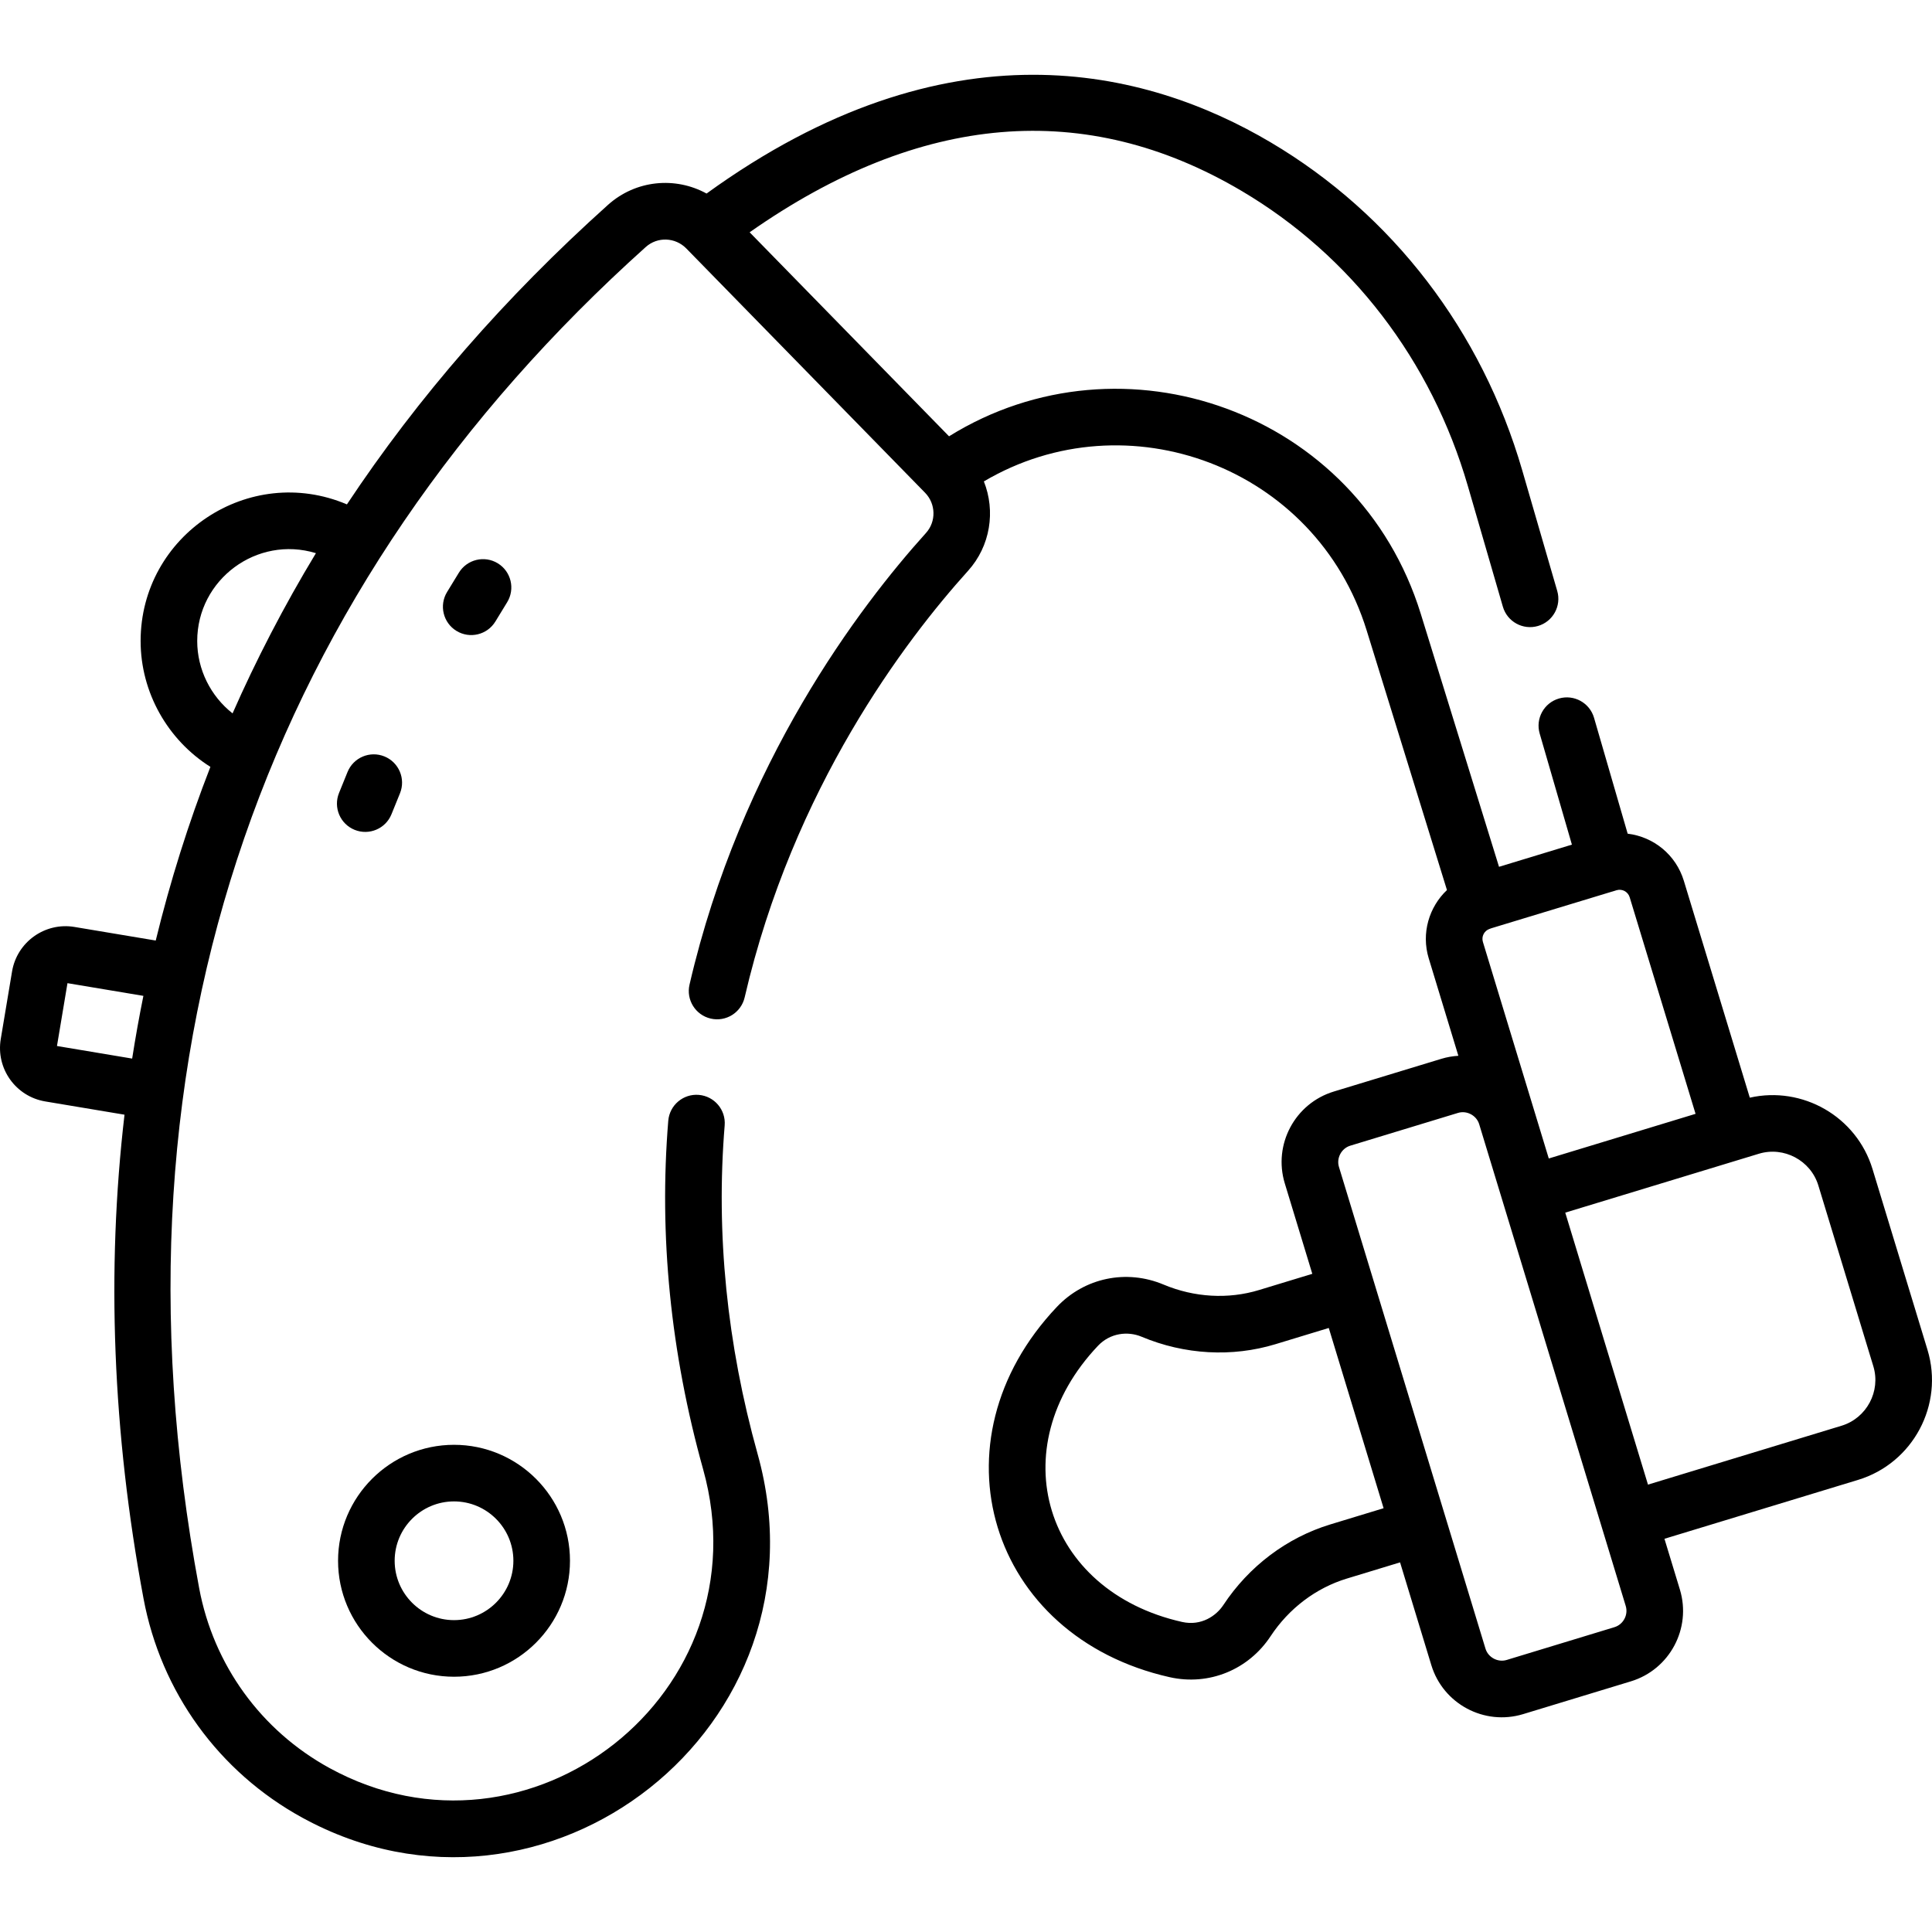 <svg id="Capa_1" enable-background="new 0 0 512.008 512.008" height="512" viewBox="0 0 512.008 512.008" width="512" xmlns="http://www.w3.org/2000/svg"><g><path d="m120.322 444.359c16.946 0 30.732-13.786 30.732-30.732s-13.786-30.732-30.732-30.732c-16.945 0-30.731 13.786-30.731 30.732s13.786 30.732 30.731 30.732zm0-46.465c8.675 0 15.732 7.058 15.732 15.732s-7.058 15.732-15.732 15.732-15.731-7.058-15.731-15.732 7.057-15.732 15.731-15.732z"/><path d="m131.283 164.711 3.126-5.117c2.159-3.535 1.044-8.151-2.49-10.311-3.534-2.157-8.15-1.043-10.311 2.49l-3.126 5.117c-2.159 3.535-1.044 8.151 2.49 10.311 3.55 2.167 8.159 1.032 10.311-2.49z"/><path d="m103.748 215.788 2.254-5.557c1.557-3.839-.293-8.213-4.131-9.77-3.84-1.555-8.213.293-9.77 4.131l-2.254 5.557c-1.557 3.839.293 8.213 4.131 9.77 3.832 1.551 8.209-.283 9.77-4.131z"/><path d="m496.243 309.812c-4.257-13.991-18.615-22.055-32.519-18.914l-17.484-57.48c-2.091-6.87-7.971-11.641-14.885-12.481l-8.911-30.71c-1.155-3.979-5.324-6.267-9.293-5.113-3.979 1.154-6.268 5.315-5.113 9.293l8.541 29.434-19.316 5.876-20.74-67.058c-16.6-53.675-78.989-75.624-125.012-47.033-11.214-11.473-41.711-42.674-52.845-54.066 45.229-31.716 89.08-35.401 130.445-10.925 28.97 17.14 50.24 44.9 59.892 78.166l9.28 31.983c1.154 3.979 5.319 6.265 9.293 5.113 3.979-1.154 6.268-5.315 5.113-9.293l-9.28-31.983c-10.72-36.945-34.393-67.806-66.659-86.896-33.063-19.561-85.554-32.712-149.5 13.565-8.273-4.549-18.76-3.609-26.135 3.011-27.246 24.454-50.333 50.964-69.176 79.368-25.933-10.997-54.673 8.147-54.673 36.212 0 13.633 7.197 26.243 18.494 33.347-5.823 14.942-10.652 30.291-14.488 46.027l-21.539-3.602c-7.812-1.307-15.231 3.99-16.539 11.801l-2.993 17.901c-1.311 7.835 3.966 15.23 11.799 16.542l20.996 3.511c-4.828 41.314-3.16 84.255 5.032 128.192 4.624 24.803 19.96 45.981 42.073 58.104 64.514 35.364 140.807-24.243 120.681-96.364-8.143-29.18-11.081-58.482-8.734-87.093.339-4.128-2.733-7.749-6.861-8.088-4.128-.341-7.749 2.733-8.088 6.861-2.493 30.385.614 61.456 9.236 92.351 16.555 59.329-46.115 108.184-99.022 79.18-18.153-9.951-30.742-27.337-34.538-47.7-26.995-144.776 19.34-266.517 118.358-355.387 3.099-2.781 7.823-2.607 10.759.395l63.264 64.726c2.875 2.941 2.982 7.623.243 10.658-17.562 19.465-49.056 60.898-62.667 119.699-.935 4.035 1.58 8.064 5.615 8.998 4.038.938 8.063-1.58 8.998-5.615 12.851-55.51 42.601-94.646 59.19-113.033 5.964-6.609 7.331-15.864 4.205-23.71 37.852-22.369 88.011-3.949 101.452 39.51l21.273 68.784c-4.749 4.494-6.857 11.438-4.829 18.107l7.853 25.817c-1.497.094-2.993.342-4.463.789l-28.558 8.687c-10.286 3.13-16.11 14.044-12.982 24.332l7.293 23.975-14.119 4.295c-8.167 2.487-17.151 1.973-25.298-1.447-9.852-4.134-20.941-1.819-28.257 5.896-33.813 35.66-18.044 87.365 29.854 98.147 10.467 2.355 20.928-2.003 26.754-10.838 4.862-7.375 12.039-12.805 20.207-15.289l14.118-4.295 8.284 27.233c3.126 10.274 14.029 16.112 24.331 12.982l28.558-8.688c10.287-3.129 16.111-14.045 12.982-24.331l-4.09-13.447 51.305-15.606c14.575-4.435 22.833-19.915 18.401-34.489zm-443.978-139.931c0-16.309 15.824-28.056 31.462-23.284-8.46 13.964-15.99 28.573-22.092 42.458-5.786-4.546-9.37-11.606-9.37-19.174zm-37.166 107.326 2.784-16.653 20.119 3.364c-1.113 5.508-2.107 11.049-2.978 16.621zm434.25 17.977-38.9 11.832c-3.159-10.386-16.275-53.501-17.46-57.399-.435-1.429.343-2.935 1.734-3.433 0 0 .007-.001.01-.002 1.579-.543-4.951 1.491 33.671-10.257 1.478-.447 3.036.381 3.485 1.859zm-82.675 104.514-14.118 4.295c-11.508 3.501-21.581 11.095-28.365 21.383-1.834 2.781-5.793 5.621-10.938 4.461-36.555-8.227-48.04-46.006-22.263-73.192 3.197-3.371 7.851-3.945 11.568-2.384 11.364 4.769 23.96 5.467 35.467 1.967l14.119-4.295c1.688 5.545 13.374 43.965 14.53 47.765zm61.175 31.528-28.559 8.688c-2.34.707-4.907-.662-5.615-2.996-4.308-14.163-33.625-110.541-38.837-127.676-.71-2.335.662-4.906 2.996-5.616l28.558-8.687c2.324-.711 4.899.655 5.612 2.988 4.525 14.877 34.524 113.5 38.839 127.685.716 2.351-.639 4.898-2.994 5.614zm60.195-53.385-51.305 15.606c-2.924-9.614-19.001-62.466-21.925-72.08 9.96-3.029 41.346-12.576 51.305-15.605 6.628-2.018 13.75 1.761 15.772 8.415l14.567 47.892c2.019 6.629-1.76 13.749-8.414 15.772z"/></g></svg>